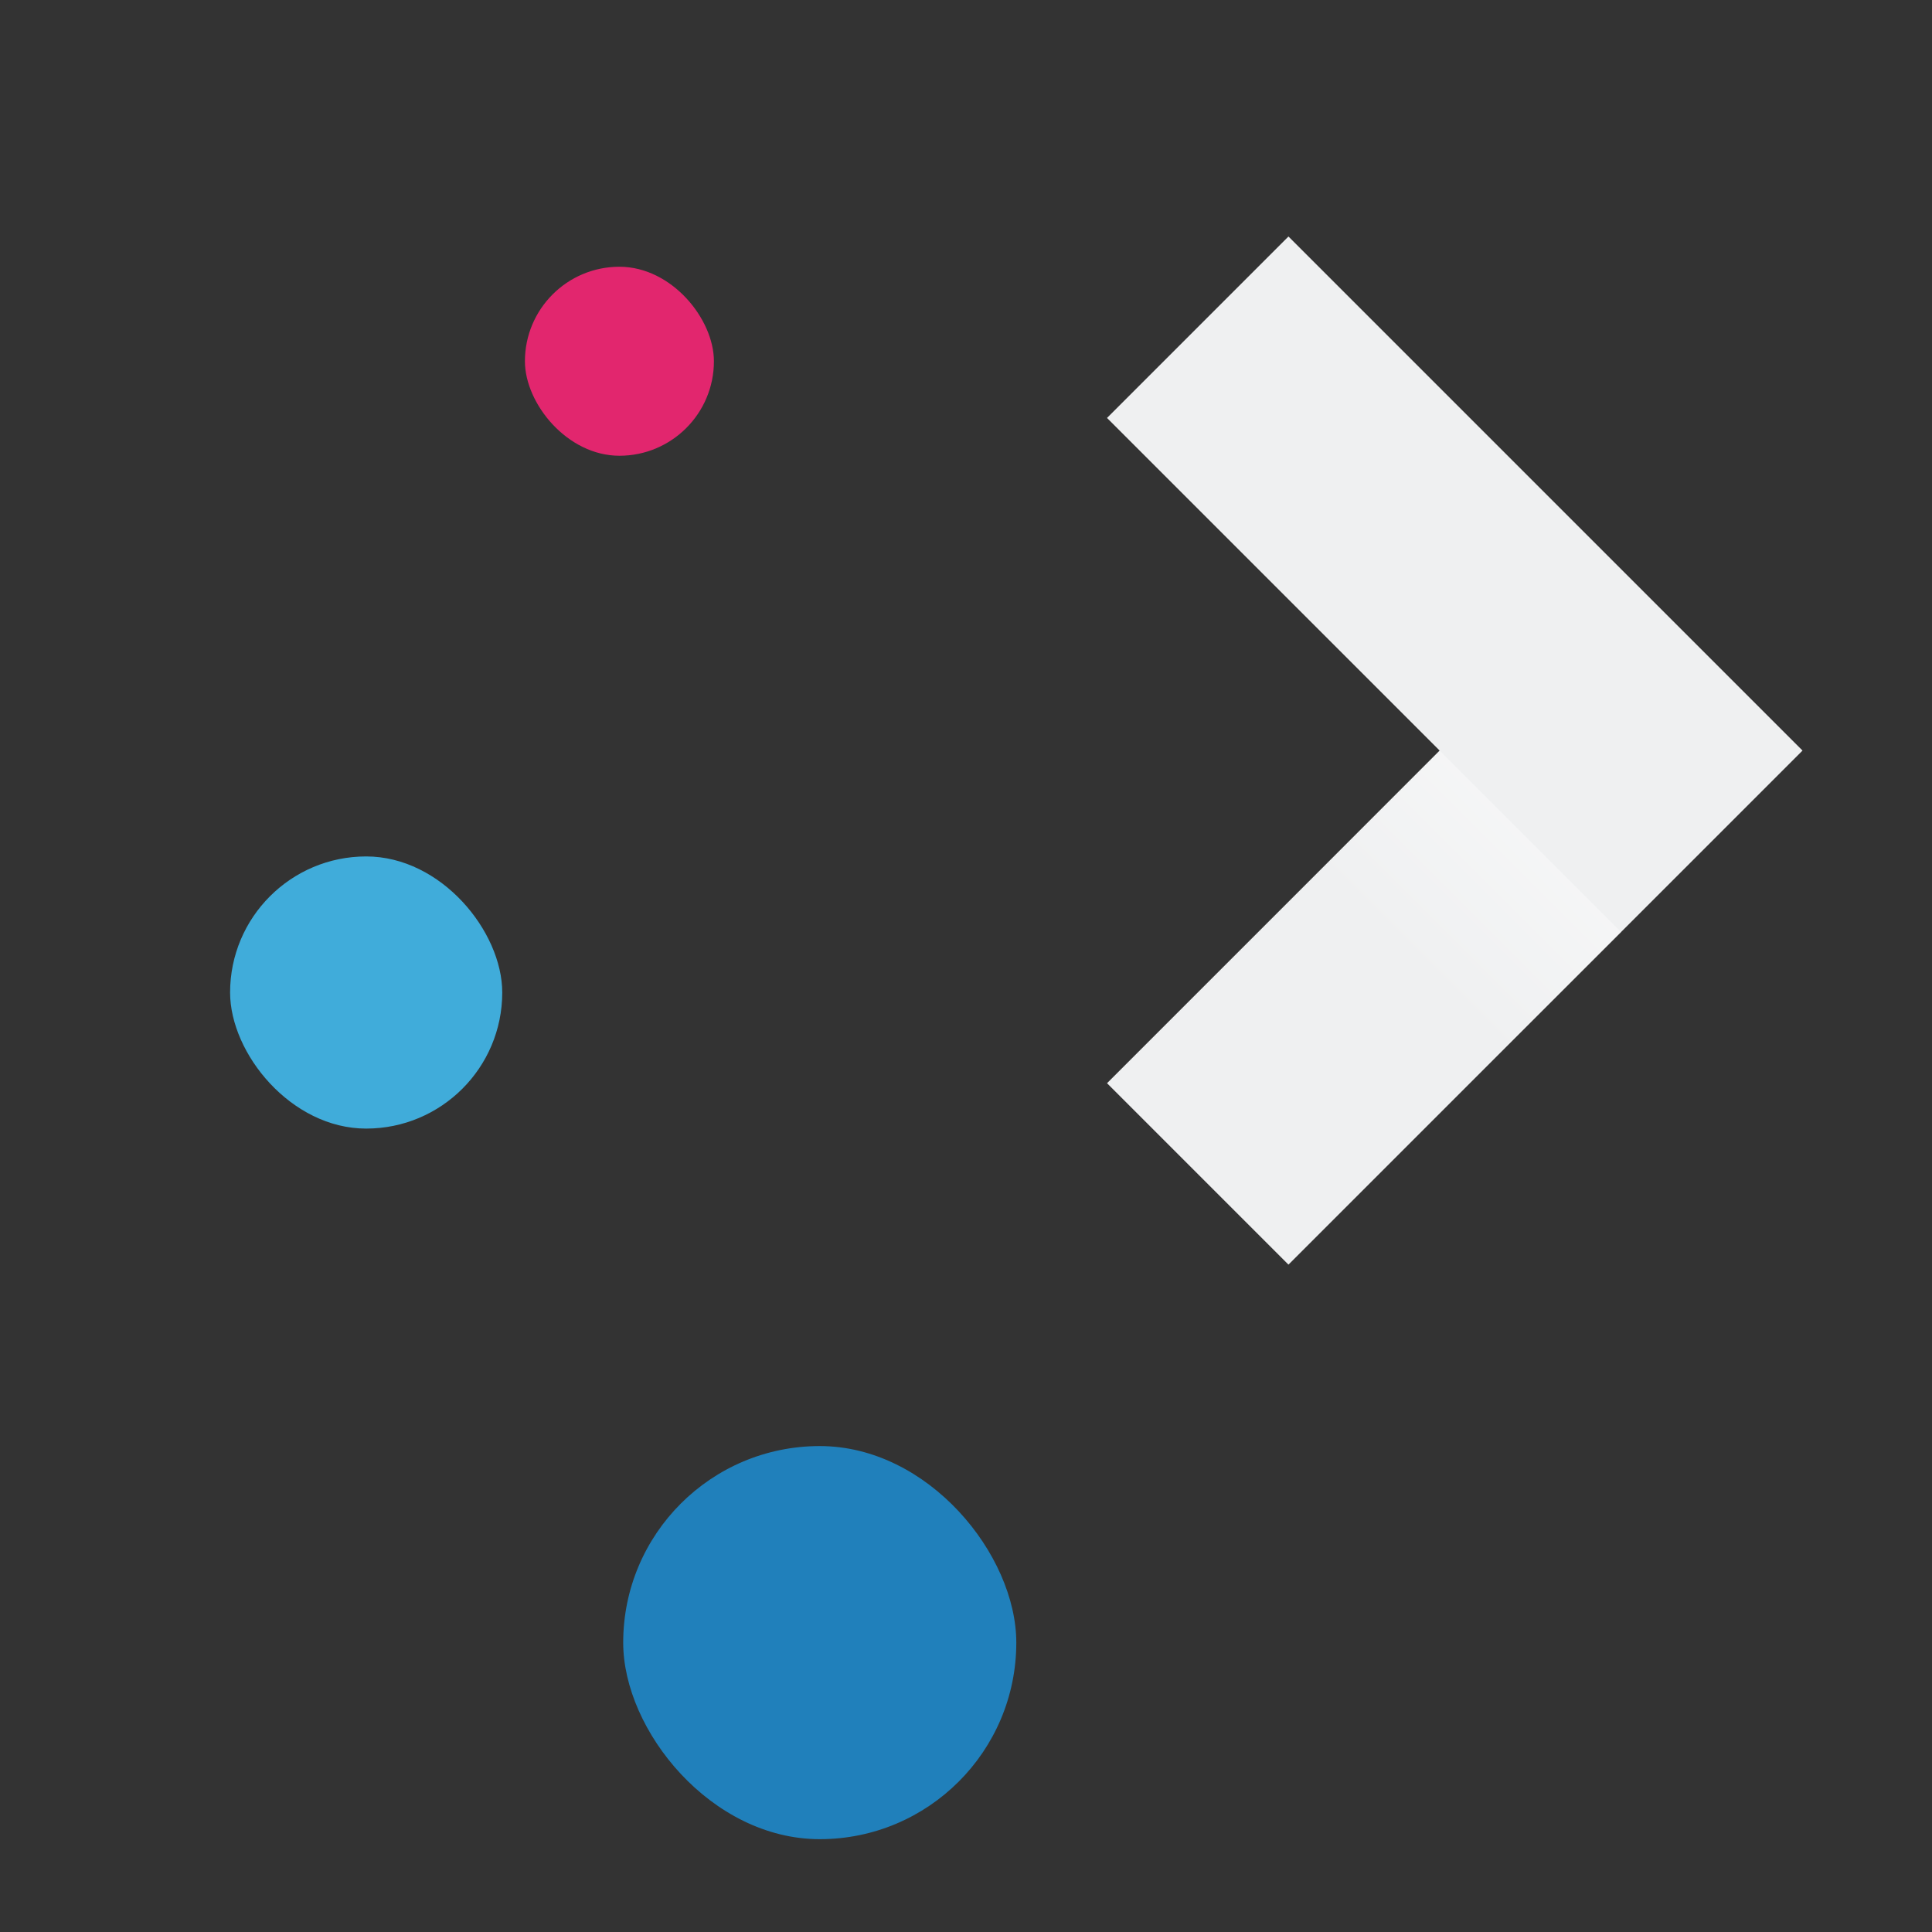 <?xml version="1.0" encoding="UTF-8" standalone="no"?>
<svg
   xmlns:dc="http://purl.org/dc/elements/1.1/"
   xmlns:cc="http://creativecommons.org/ns#"
   xmlns:rdf="http://www.w3.org/1999/02/22-rdf-syntax-ns#"
   xmlns:svg="http://www.w3.org/2000/svg"
   xmlns="http://www.w3.org/2000/svg"
   xmlns:xlink="http://www.w3.org/1999/xlink"
   xmlns:sodipodi="http://sodipodi.sourceforge.net/DTD/sodipodi-0.dtd"
   xmlns:inkscape="http://www.inkscape.org/namespaces/inkscape"
   width="64.0px"
   height="64.0px"
   viewBox="0 0 64.0 64.0"
   version="1.1"
   id="SVGRoot"
   sodipodi:docname="om-start-kde.svg"
   inkscape:version="1.0.2 (e86c870879, 2021-01-15)">
  <rect x="0" y="0" width="64.0" height="64.0" fill="#333333" stroke="none"/>
  <defs
     id="defs36">
    <linearGradient
       inkscape:collect="always"
       xlink:href="#linearGradient914"
       id="linearGradient76"
       gradientUnits="userSpaceOnUse"
       x1="439.571"
       y1="502.798"
       x2="429.571"
       y2="512.798" />
    <linearGradient
       id="linearGradient914"
       inkscape:collect="always">
      <stop
         id="stop910"
         style="stop-color:#ffffff;stop-opacity:1" />
      <stop
         id="stop912"
         style="stop-opacity:0;stop-color:#ffffff"
         offset="1" />
    </linearGradient>
  </defs>
  <sodipodi:namedview
     id="base"
     pagecolor="#ffffff"
     bordercolor="#666666"
     borderopacity="1.0"
     inkscape:pageopacity="0.0"
     inkscape:pageshadow="2"
     inkscape:zoom="6.4302527"
     inkscape:cx="52.492535"
     inkscape:cy="36.455131"
     inkscape:document-units="px"
     inkscape:current-layer="layer1"
     inkscape:document-rotation="0"
     showgrid="true"
     inkscape:window-width="1559"
     inkscape:window-height="856"
     inkscape:window-x="422"
     inkscape:window-y="36"
     inkscape:window-maximized="0">
    <inkscape:grid
       type="xygrid"
       id="grid45" />
  </sodipodi:namedview>
  <g
     inkscape:label="Livello 1"
     inkscape:groupmode="layer"
     id="layer1">
    <g
       transform="matrix(3.78,0,0,3.78,-67,-527.26)"
       id="g74">
      <rect
         id="rect58"
         width="16.933"
         height="16.933"
         x="17.992"
         y="140.033"
         style="fill:none;stroke:none;stroke-width:0.353" />
      <g
         transform="matrix(0.265,0,0,0.265,-83.76,12.028)"
         id="g72">
        <rect
           id="rect60"
           style="fill:#e2266e;fill-opacity:1"
           height="6.25"
           rx="3.125"
           y="489.798"
           x="400.321"
           width="6.25" />
        <rect
           id="rect62"
           style="fill:#40acda;fill-opacity:1"
           height="9"
           rx="4.5"
           y="509.299"
           x="390.571"
           width="9" />
        <rect
           id="rect64"
           style="fill:#2080bb;fill-opacity:1"
           height="13"
           rx="6.5"
           y="528.798"
           x="403.571"
           width="13" />
        <g
           id="g70">
          <path
             inkscape:connector-curvature="0"
             style="fill:#eff0f1;fill-opacity:1;fill-rule:evenodd"
             id="path66"
             d="m 425.571,488.798 -6,6 11,11 -11,11 6,6 17,-17 z" />
          <path
             inkscape:connector-curvature="0"
             style="opacity:0.9;fill:url(#linearGradient76);fill-rule:evenodd"
             id="path68"
             d="m 423.571,512.798 6,6 7,-7 -6,-6 z" />
        </g>
      </g>
    </g>
  </g>
</svg>
